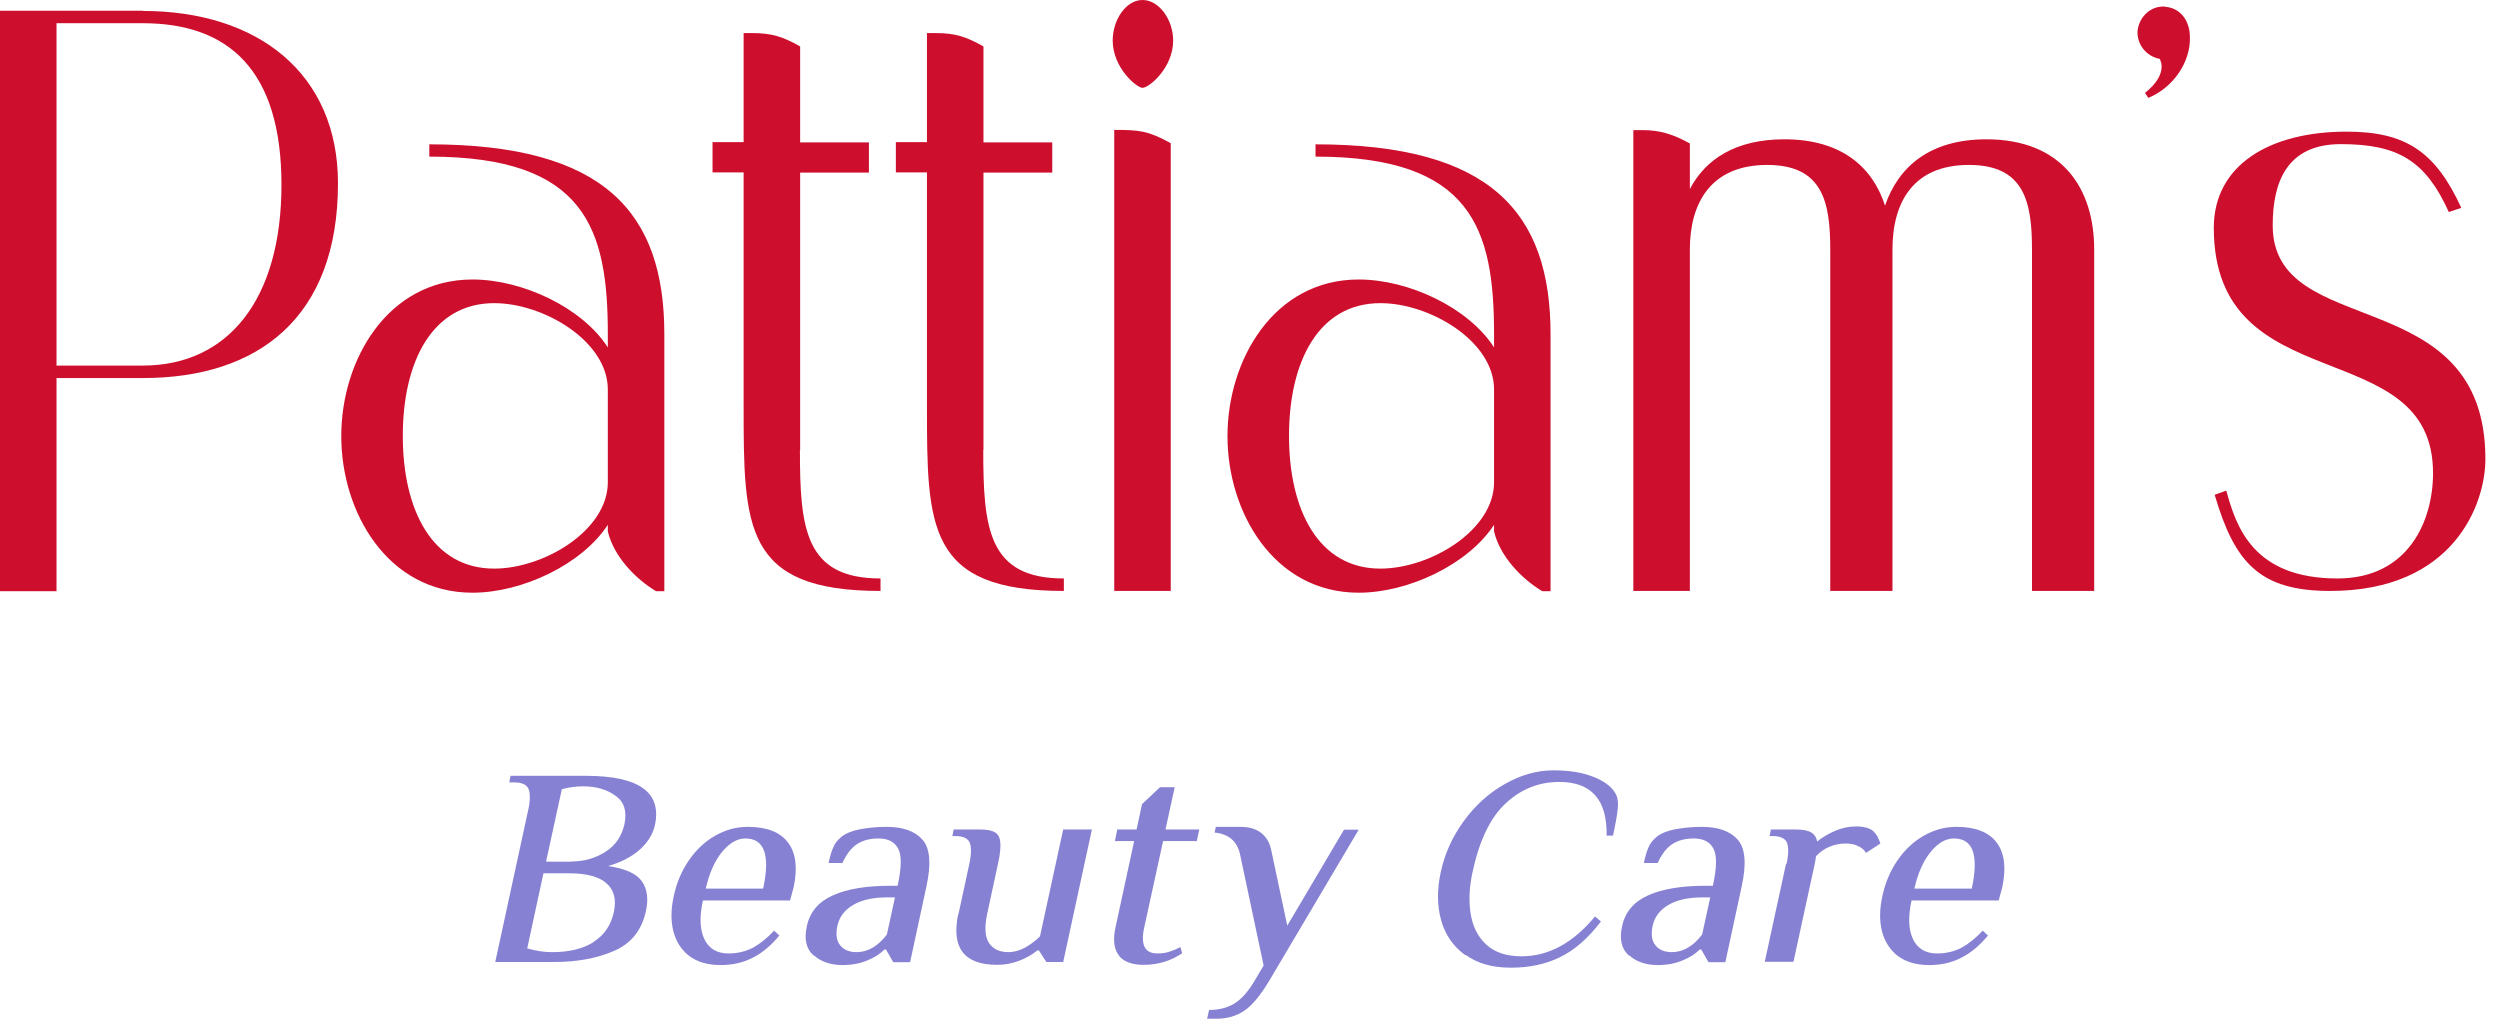 <svg width="158" height="65" viewBox="0 0 158 65" fill="none" xmlns="http://www.w3.org/2000/svg">
<path d="M33.376 51.233C33.514 50.624 33.514 50.181 33.417 49.89C33.307 49.599 33.002 49.447 32.49 49.447H32.185L32.269 49.032H37.031C40.381 49.032 41.834 50.07 41.391 52.147C41.267 52.7 40.962 53.213 40.464 53.669C39.965 54.126 39.287 54.486 38.429 54.735C39.508 54.888 40.214 55.206 40.56 55.691C40.907 56.175 40.99 56.798 40.824 57.573C40.56 58.791 39.896 59.622 38.816 60.093C37.737 60.563 36.477 60.798 35.023 60.798H31.3L33.376 51.219V51.233ZM37.515 59.525C38.193 59.096 38.609 58.473 38.789 57.67C38.969 56.867 38.816 56.244 38.332 55.829C37.861 55.4 37.058 55.192 35.965 55.192H34.345L33.321 59.94C33.874 60.093 34.386 60.176 34.885 60.176C35.965 60.176 36.837 59.968 37.515 59.539V59.525ZM36.131 54.445C36.92 54.445 37.626 54.237 38.263 53.836C38.899 53.434 39.301 52.839 39.467 52.077C39.633 51.275 39.453 50.679 38.899 50.292C38.346 49.89 37.667 49.696 36.837 49.696C36.422 49.696 35.978 49.752 35.508 49.876L34.511 54.458H36.131V54.445Z" fill="#8681D3"/>
<path d="M43.551 60.411C43.052 60.023 42.72 59.497 42.554 58.847C42.388 58.182 42.402 57.448 42.582 56.632C42.761 55.787 43.08 55.04 43.537 54.375C43.994 53.711 44.533 53.199 45.184 52.825C45.835 52.451 46.513 52.257 47.261 52.257C48.465 52.257 49.309 52.59 49.808 53.254C50.306 53.919 50.417 54.86 50.154 56.092L49.932 56.909H44.423C44.201 57.947 44.229 58.764 44.52 59.359C44.81 59.954 45.309 60.259 46.042 60.259C46.61 60.259 47.122 60.134 47.579 59.899C48.036 59.65 48.479 59.289 48.922 58.819L49.254 59.123C48.742 59.746 48.188 60.217 47.579 60.522C46.97 60.84 46.291 60.992 45.544 60.992C44.727 60.992 44.063 60.798 43.551 60.411ZM48.23 56.161C48.686 54.043 48.313 52.991 47.108 52.991C46.582 52.991 46.098 53.282 45.627 53.849C45.156 54.431 44.824 55.192 44.603 56.161H48.23Z" fill="#8681D3"/>
<path d="M51.413 60.383C50.956 59.968 50.804 59.359 50.998 58.514C51.191 57.628 51.745 56.978 52.659 56.576C53.572 56.175 54.763 55.981 56.258 55.981H56.729C56.978 54.846 56.992 54.071 56.77 53.642C56.549 53.212 56.133 52.991 55.524 52.991C54.998 52.991 54.555 53.102 54.181 53.337C53.808 53.572 53.503 53.974 53.24 54.541H52.368C52.451 54.14 52.548 53.808 52.659 53.559C52.756 53.309 52.936 53.088 53.185 52.88C53.448 52.673 53.835 52.507 54.348 52.41C54.86 52.313 55.427 52.257 56.036 52.257C57.075 52.257 57.836 52.534 58.307 53.074C58.777 53.614 58.86 54.597 58.556 55.995L57.518 60.812H56.452L55.995 60.009H55.898C55.621 60.286 55.261 60.522 54.804 60.702C54.348 60.895 53.822 60.992 53.24 60.992C52.507 60.992 51.897 60.785 51.441 60.383H51.413ZM56.05 59.068L56.562 56.715H56.092C55.192 56.715 54.472 56.867 53.932 57.185C53.379 57.504 53.046 57.947 52.922 58.514C52.811 59.054 52.866 59.456 53.102 59.746C53.337 60.037 53.683 60.175 54.14 60.175C54.846 60.175 55.483 59.802 56.05 59.068Z" fill="#8681D3"/>
<path d="M60.577 57.767L61.256 54.624C61.394 54.015 61.394 53.572 61.297 53.282C61.186 52.991 60.882 52.839 60.37 52.839H60.19L60.273 52.423H61.92C62.363 52.423 62.681 52.479 62.875 52.603C63.083 52.714 63.194 52.935 63.221 53.24C63.249 53.545 63.208 54.001 63.069 54.611L62.391 57.753C62.211 58.597 62.252 59.206 62.502 59.594C62.764 59.982 63.166 60.175 63.733 60.175C64.37 60.175 65.035 59.843 65.727 59.179L67.194 52.423H69.008L67.194 60.798H66.128L65.658 60.065H65.561C65.242 60.328 64.855 60.549 64.426 60.715C63.996 60.881 63.526 60.978 63.028 60.978C60.923 60.978 60.107 59.899 60.563 57.753L60.577 57.767Z" fill="#8681D3"/>
<path d="M70.724 60.397C70.406 59.995 70.323 59.4 70.503 58.597L71.679 53.157H70.461L70.613 52.423H71.832L72.178 50.818L73.313 49.752H74.24L73.659 52.423H75.791L75.638 53.157H73.507L72.316 58.611C72.192 59.165 72.205 59.58 72.344 59.857C72.482 60.12 72.745 60.258 73.147 60.258C73.437 60.258 73.7 60.217 73.908 60.148C74.129 60.079 74.365 59.982 74.6 59.857L74.711 60.245C74.005 60.729 73.188 60.978 72.261 60.978C71.541 60.978 71.029 60.785 70.697 60.383L70.724 60.397Z" fill="#8681D3"/>
<path d="M76.4 63.83C77.009 63.83 77.535 63.706 77.978 63.443C78.435 63.179 78.864 62.695 79.279 62.003L79.861 61.02L78.38 54.043C78.213 53.185 77.674 52.714 76.76 52.617L76.843 52.257H78.407C78.947 52.257 79.362 52.382 79.695 52.631C80.013 52.88 80.235 53.226 80.332 53.683L81.356 58.501L84.941 52.437H85.869L80.221 61.975C79.667 62.903 79.141 63.539 78.643 63.872C78.144 64.218 77.549 64.384 76.871 64.384H76.289L76.414 63.83H76.4Z" fill="#8681D3"/>
<path d="M92.61 60.369C91.862 59.829 91.35 59.11 91.087 58.182C90.824 57.255 90.81 56.23 91.059 55.109C91.309 53.932 91.807 52.852 92.527 51.87C93.247 50.887 94.105 50.112 95.115 49.544C96.112 48.977 97.136 48.686 98.175 48.686C99.213 48.686 100.002 48.824 100.68 49.087C101.359 49.35 101.829 49.696 102.078 50.112C102.231 50.361 102.286 50.693 102.245 51.094C102.203 51.496 102.106 52.063 101.94 52.811H101.539C101.58 50.555 100.583 49.419 98.549 49.419C97.261 49.419 96.14 49.862 95.171 50.762C94.202 51.648 93.496 53.102 93.067 55.109C92.859 56.05 92.817 56.922 92.942 57.725C93.067 58.528 93.385 59.193 93.925 59.691C94.465 60.189 95.198 60.438 96.168 60.438C97.87 60.438 99.421 59.594 100.805 57.919L101.179 58.237C100.376 59.289 99.531 60.037 98.618 60.48C97.704 60.937 96.652 61.158 95.489 61.158C94.326 61.158 93.385 60.895 92.638 60.355L92.61 60.369Z" fill="#8681D3"/>
<path d="M102.937 60.383C102.48 59.968 102.328 59.359 102.522 58.514C102.716 57.628 103.269 56.978 104.183 56.576C105.097 56.175 106.287 55.981 107.782 55.981H108.253C108.502 54.846 108.516 54.071 108.294 53.642C108.073 53.212 107.658 52.991 107.048 52.991C106.522 52.991 106.079 53.102 105.706 53.337C105.332 53.572 105.027 53.974 104.764 54.541H103.892C103.975 54.14 104.072 53.808 104.183 53.559C104.28 53.309 104.46 53.088 104.709 52.88C104.972 52.673 105.36 52.507 105.872 52.41C106.384 52.313 106.952 52.257 107.561 52.257C108.599 52.257 109.36 52.534 109.831 53.074C110.302 53.614 110.385 54.597 110.08 55.995L109.042 60.812H107.976L107.519 60.009H107.422C107.145 60.286 106.785 60.522 106.329 60.702C105.872 60.895 105.346 60.992 104.764 60.992C104.031 60.992 103.422 60.785 102.965 60.383H102.937ZM107.574 59.068L108.087 56.715H107.616C106.716 56.715 105.996 56.867 105.457 57.185C104.903 57.504 104.571 57.947 104.446 58.514C104.335 59.054 104.391 59.456 104.626 59.746C104.861 60.037 105.207 60.175 105.664 60.175C106.37 60.175 107.007 59.802 107.574 59.068Z" fill="#8681D3"/>
<path d="M112.904 54.625C113.042 54.016 113.042 53.572 112.945 53.282C112.834 52.991 112.53 52.839 112.018 52.839H111.838L111.921 52.423H113.471C113.914 52.423 114.246 52.479 114.454 52.603C114.662 52.714 114.8 52.922 114.842 53.185C115.146 52.936 115.52 52.714 115.949 52.52C116.392 52.327 116.835 52.23 117.306 52.23C117.776 52.23 118.15 52.327 118.385 52.52C118.496 52.631 118.579 52.742 118.648 52.853C118.718 52.977 118.773 53.13 118.842 53.309L117.929 53.905C117.832 53.725 117.679 53.586 117.444 53.476C117.209 53.365 116.96 53.309 116.655 53.309C116.295 53.309 115.949 53.379 115.617 53.517C115.285 53.656 115.008 53.863 114.772 54.112C114.759 54.251 114.717 54.459 114.662 54.735L113.347 60.785H111.533L112.876 54.597L112.904 54.625Z" fill="#8681D3"/>
<path d="M119.936 60.411C119.437 60.023 119.105 59.497 118.939 58.847C118.773 58.182 118.787 57.448 118.967 56.632C119.147 55.787 119.465 55.04 119.922 54.375C120.379 53.711 120.918 53.199 121.569 52.825C122.22 52.451 122.898 52.257 123.646 52.257C124.85 52.257 125.694 52.59 126.193 53.254C126.691 53.919 126.802 54.86 126.539 56.092L126.317 56.909H120.808C120.586 57.947 120.614 58.764 120.905 59.359C121.195 59.954 121.694 60.259 122.427 60.259C122.995 60.259 123.507 60.134 123.964 59.899C124.421 59.65 124.864 59.289 125.307 58.819L125.639 59.123C125.127 59.746 124.573 60.217 123.964 60.522C123.355 60.84 122.677 60.992 121.929 60.992C121.112 60.992 120.448 60.798 119.936 60.411ZM124.615 56.161C125.071 54.043 124.698 52.991 123.493 52.991C122.967 52.991 122.469 53.282 122.012 53.849C121.541 54.431 121.209 55.192 120.988 56.161H124.615Z" fill="#8681D3"/>
<path d="M9.026 0.678H0V37.362H3.572V23.893H9.026C16.321 23.893 21.36 20.072 21.36 11.586C21.36 4.665 16.321 0.692 9.026 0.692V0.678ZM9.026 23.104H3.572V1.467H9.026C14.425 1.467 17.788 4.402 17.788 11.683C17.788 18.965 14.383 23.104 9.026 23.104Z" fill="#CE0E2D"/>
<path d="M27.133 9.109V9.898C37.003 9.898 38.414 14.452 38.414 21.11V21.955C36.795 19.436 33.016 17.664 29.86 17.664C24.502 17.664 21.568 22.744 21.568 27.561C21.568 32.379 24.502 37.459 29.86 37.459C33.002 37.459 36.781 35.673 38.414 33.168V33.583C38.788 35.161 40.145 36.573 41.46 37.362H41.986V21.124C41.986 13.428 38.207 9.122 27.133 9.122V9.109ZM38.414 30.482C38.414 33.528 34.372 35.936 31.23 35.936C27.34 35.936 25.457 32.268 25.457 27.547C25.457 22.827 27.34 19.159 31.23 19.159C34.372 19.159 38.414 21.567 38.414 24.613V30.482Z" fill="#CE0E2D"/>
<path d="M50.569 28.447V10.908H54.915V8.998H50.569V2.935C49.461 2.312 48.783 2.09 47.523 2.09H46.997V8.984H45.032V10.895H46.997V25.61C46.997 33.306 46.997 37.348 55.649 37.348V36.559C50.873 36.559 50.555 33.417 50.555 28.433L50.569 28.447Z" fill="#CE0E2D"/>
<path d="M62.155 28.447V10.908H66.502V8.998H62.155V2.935C61.048 2.312 60.37 2.09 59.11 2.09H58.584V8.984H56.618V10.895H58.584V25.61C58.584 33.306 58.584 37.348 67.236 37.348V36.559C62.46 36.559 62.142 33.417 62.142 28.433L62.155 28.447Z" fill="#CE0E2D"/>
<path d="M72.205 0C71.153 0 70.323 1.26 70.323 2.561C70.323 4.291 71.846 5.551 72.205 5.551C72.621 5.551 74.143 4.291 74.143 2.561C74.143 1.246 73.257 0 72.205 0Z" fill="#CE0E2D"/>
<path d="M70.42 37.348H73.991V9.053C72.579 8.264 71.998 8.209 70.42 8.209V37.334V37.348Z" fill="#CE0E2D"/>
<path d="M83.141 9.109V9.898C93.012 9.898 94.424 14.452 94.424 21.11V21.955C92.804 19.436 89.025 17.664 85.869 17.664C80.511 17.664 77.577 22.744 77.577 27.561C77.577 32.379 80.511 37.459 85.869 37.459C89.011 37.459 92.79 35.673 94.424 33.168V33.583C94.797 35.161 96.154 36.573 97.469 37.362H97.995V21.124C97.995 13.428 94.216 9.122 83.141 9.122V9.109ZM94.424 30.482C94.424 33.528 90.381 35.936 87.239 35.936C83.349 35.936 81.466 32.268 81.466 27.547C81.466 22.827 83.349 19.159 87.239 19.159C90.381 19.159 94.424 21.567 94.424 24.613V30.482Z" fill="#CE0E2D"/>
<path d="M125.542 8.804C121.971 8.804 119.977 10.534 119.133 12.998C118.344 10.534 116.35 8.804 112.779 8.804C109.678 8.804 107.795 10.064 106.799 11.946V9.067C105.747 8.486 104.916 8.223 103.809 8.223H103.227V37.348H106.799V15.767C106.799 12.777 108.169 10.424 111.685 10.424C115.201 10.424 115.672 12.777 115.672 15.767V37.348H119.604V15.767C119.604 12.777 120.919 10.424 124.435 10.424C127.951 10.424 128.422 12.777 128.422 15.767V37.348H132.353V15.767C132.353 11.946 130.36 8.804 125.528 8.804H125.542Z" fill="#CE0E2D"/>
<path d="M136.824 0.415C135.938 0.36 135.205 1.038 135.094 1.938C135.039 2.782 135.62 3.558 136.506 3.724C136.561 3.876 136.617 4.042 136.617 4.194C136.617 4.72 136.298 5.288 135.565 5.869L135.772 6.188C137.406 5.509 138.444 3.876 138.402 2.367C138.402 1.218 137.724 0.484 136.824 0.429V0.415Z" fill="#CE0E2D"/>
<path d="M143.635 14.244C143.635 11.517 144.521 9.109 147.941 9.109C151.567 9.109 153.298 10.161 154.765 13.4L155.554 13.137C153.921 9.579 152.038 8.32 148.314 8.32C143.386 8.32 139.912 10.465 139.912 14.397C139.912 25.457 153.768 20.944 153.768 29.901C153.768 32.946 152.19 36.559 147.733 36.559C142.376 36.559 141.324 33.265 140.701 31.008L139.967 31.271C141.227 35.563 142.805 37.348 147.262 37.348C155.084 37.348 157.077 31.853 157.077 29.015C157.077 17.691 143.635 21.623 143.635 14.244Z" fill="#CE0E2D"/>
</svg>
